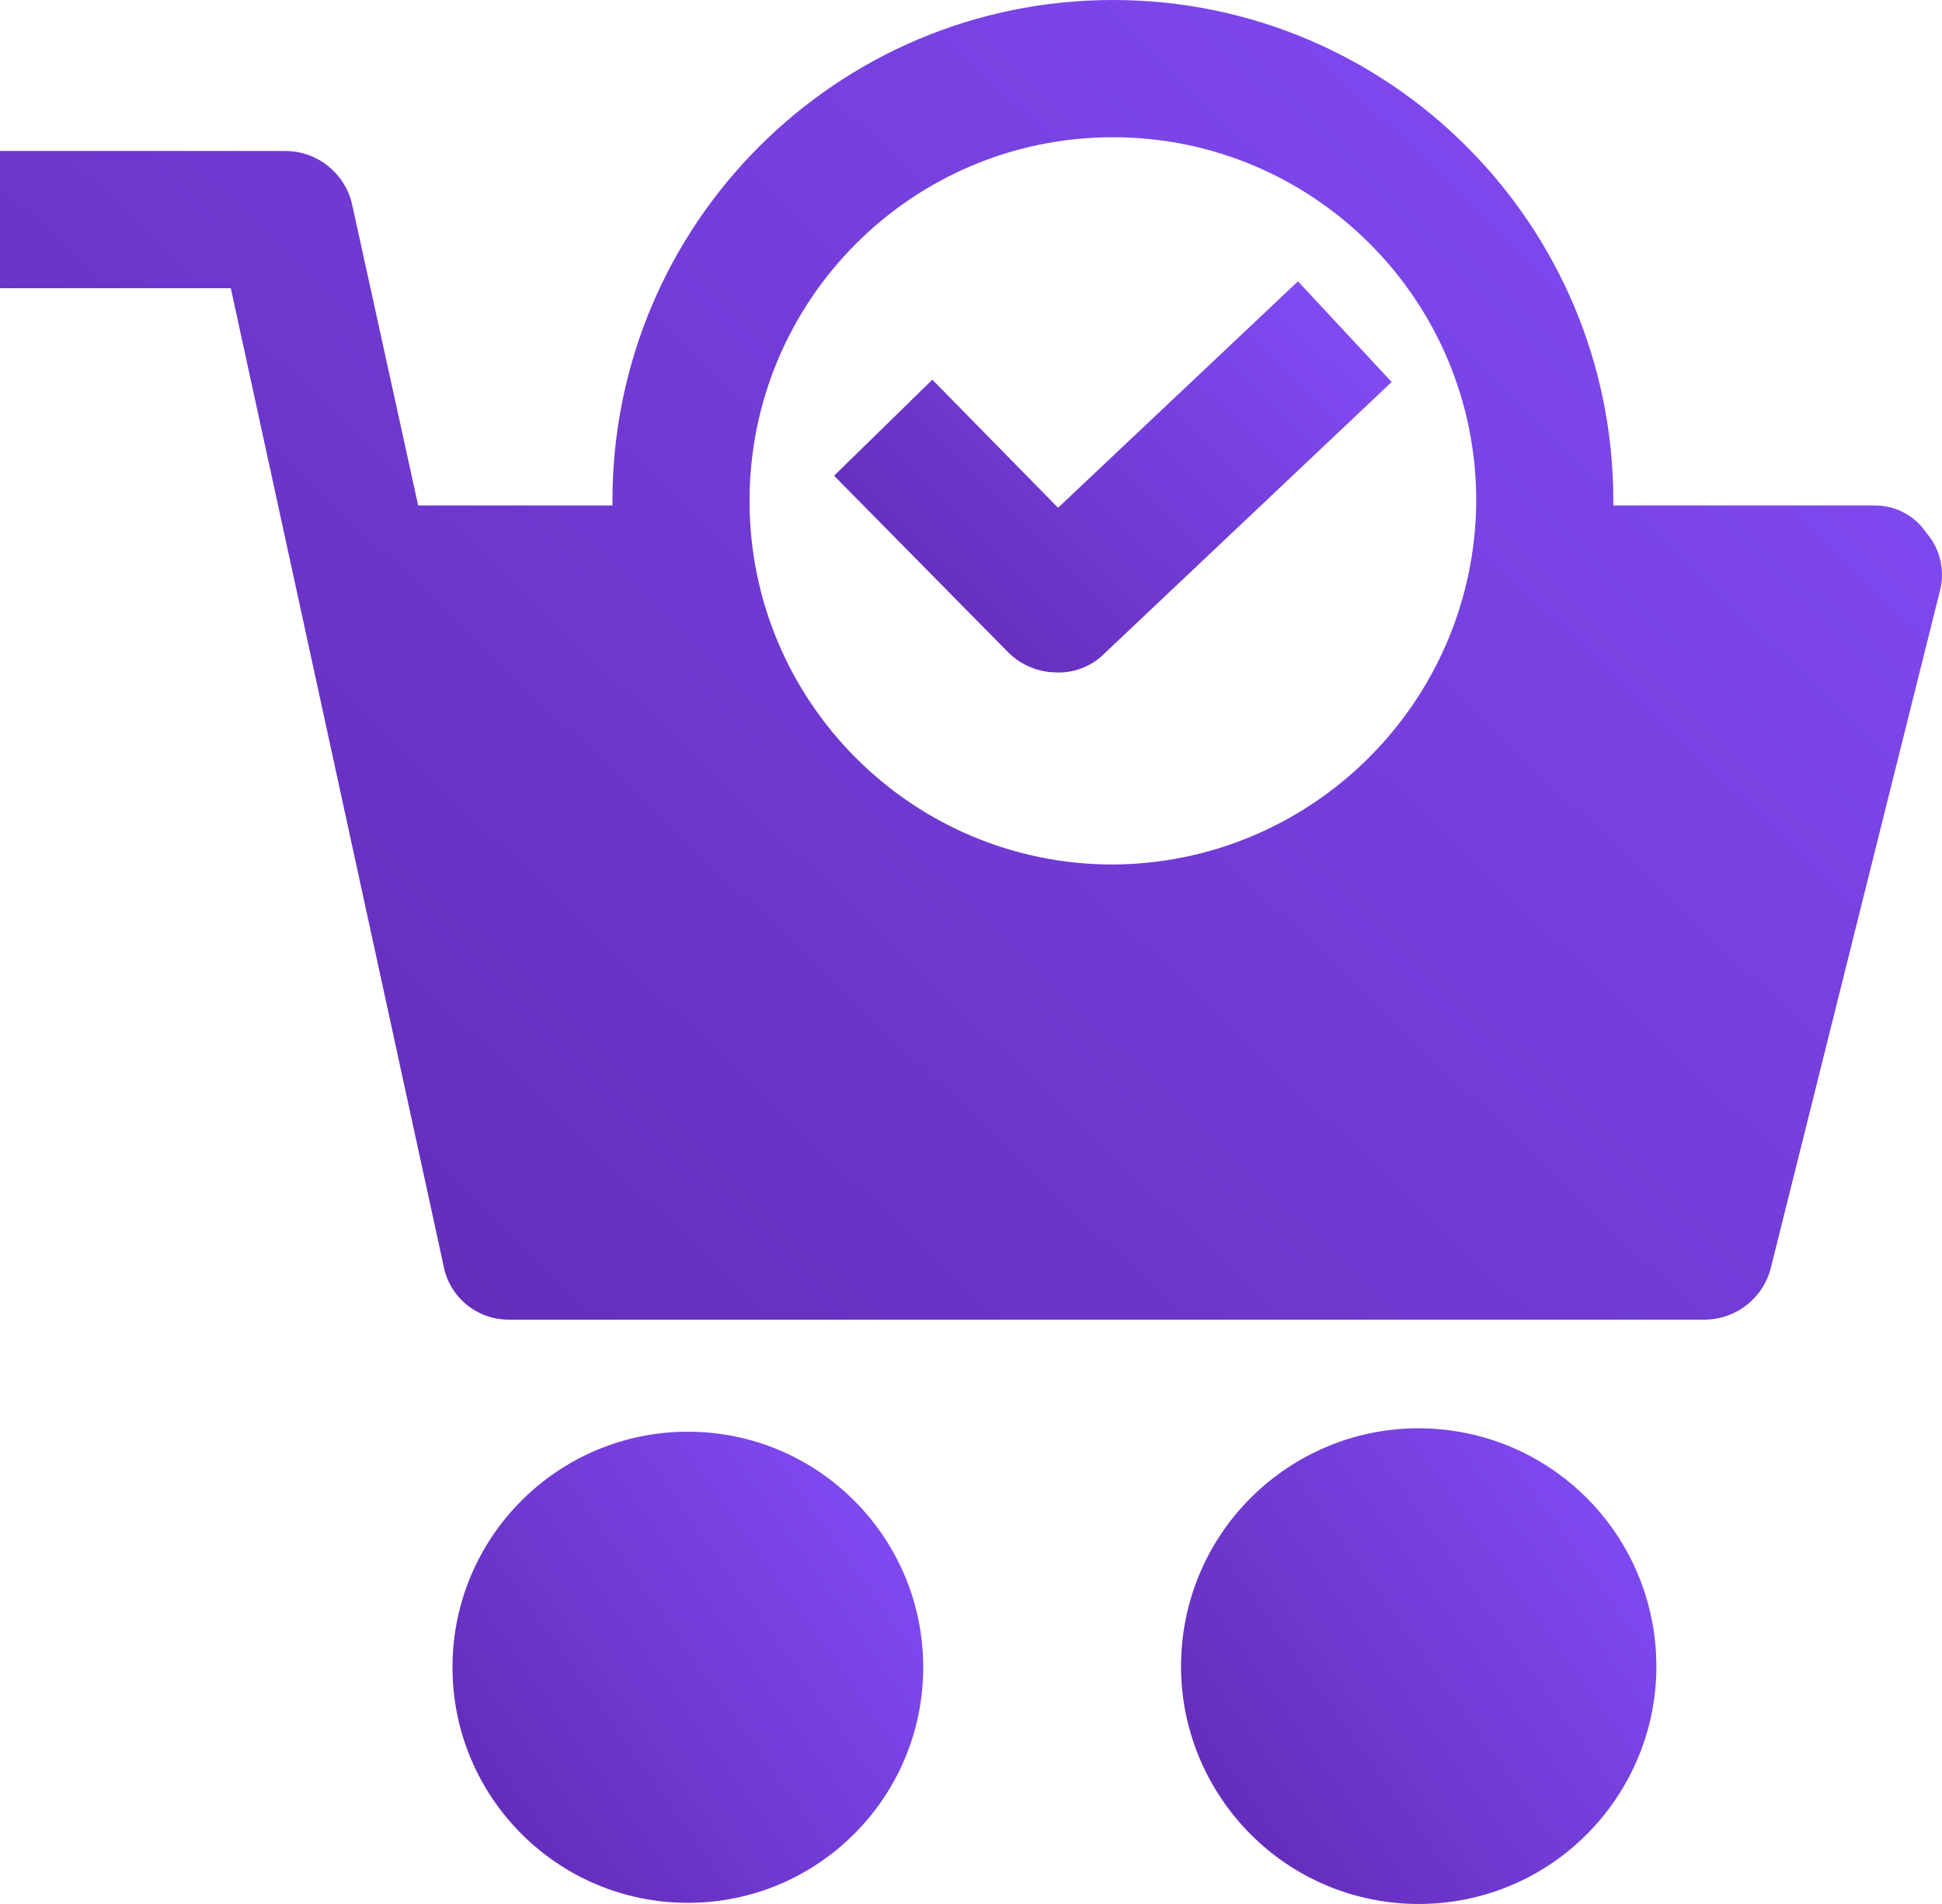 <svg width="51" height="50" viewBox="0 0 51 50" fill="none" xmlns="http://www.w3.org/2000/svg">
<path d="M18.064 49.97C21.478 49.97 24.245 47.2 24.245 43.784C24.245 40.367 21.478 37.598 18.064 37.598C14.65 37.598 11.883 40.367 11.883 43.784C11.883 47.2 14.65 49.97 18.064 49.97Z" fill="url(#paint0_linear)"/>
<path d="M37.869 37.538C34.438 37.2 31.384 39.709 31.046 43.142C30.709 46.575 33.216 49.632 36.646 49.97C37.053 50.01 37.462 50.01 37.869 49.97C41.299 49.632 43.806 46.575 43.469 43.142C43.177 40.176 40.832 37.83 37.869 37.538Z" fill="url(#paint1_linear)"/>
<path d="M50.591 13.995C50.284 13.534 49.764 13.263 49.211 13.274H42.369V13.154C42.37 5.89 36.486 0 29.227 2.80396e-08C21.969 -0 16.084 5.888 16.084 13.152C16.084 13.153 16.084 13.153 16.084 13.154V13.274H10.982L9.242 5.346C9.049 4.54 8.33 3.97 7.502 3.965H0V7.568H6.061L11.643 33.214C11.79 34.057 12.528 34.668 13.383 34.655H44.77C45.599 34.65 46.317 34.08 46.51 33.274L50.951 15.496C51.081 14.967 50.947 14.407 50.591 13.995ZM29.227 22.703C23.956 22.703 19.684 18.428 19.684 13.154C19.684 7.88 23.956 3.604 29.227 3.604C34.496 3.604 38.769 7.88 38.769 13.154C38.736 18.414 34.483 22.67 29.227 22.703Z" fill="url(#paint2_linear)"/>
<path d="M27.786 13.334L24.485 9.971L21.904 12.493L26.465 17.118C26.798 17.457 27.251 17.651 27.726 17.658C28.194 17.681 28.651 17.507 28.986 17.178L36.547 10.031L34.087 7.388L27.786 13.334Z" fill="url(#paint3_linear)"/>
<defs>
<linearGradient id="paint0_linear" x1="1.971" y1="52.336" x2="23.896" y2="36.756" gradientUnits="userSpaceOnUse">
<stop stop-color="#4C1286"/>
<stop offset="1" stop-color="#844FFC"/>
</linearGradient>
<linearGradient id="paint1_linear" x1="21.007" y1="52.389" x2="43.145" y2="36.656" gradientUnits="userSpaceOnUse">
<stop stop-color="#4C1286"/>
<stop offset="1" stop-color="#844FFC"/>
</linearGradient>
<linearGradient id="paint2_linear" x1="-40.89" y1="41.283" x2="24.074" y2="-26.707" gradientUnits="userSpaceOnUse">
<stop stop-color="#4C1286"/>
<stop offset="1" stop-color="#844FFC"/>
</linearGradient>
<linearGradient id="paint3_linear" x1="10.164" y1="19.625" x2="29.438" y2="0.085" gradientUnits="userSpaceOnUse">
<stop stop-color="#4C1286"/>
<stop offset="1" stop-color="#844FFC"/>
</linearGradient>
</defs>
</svg>
